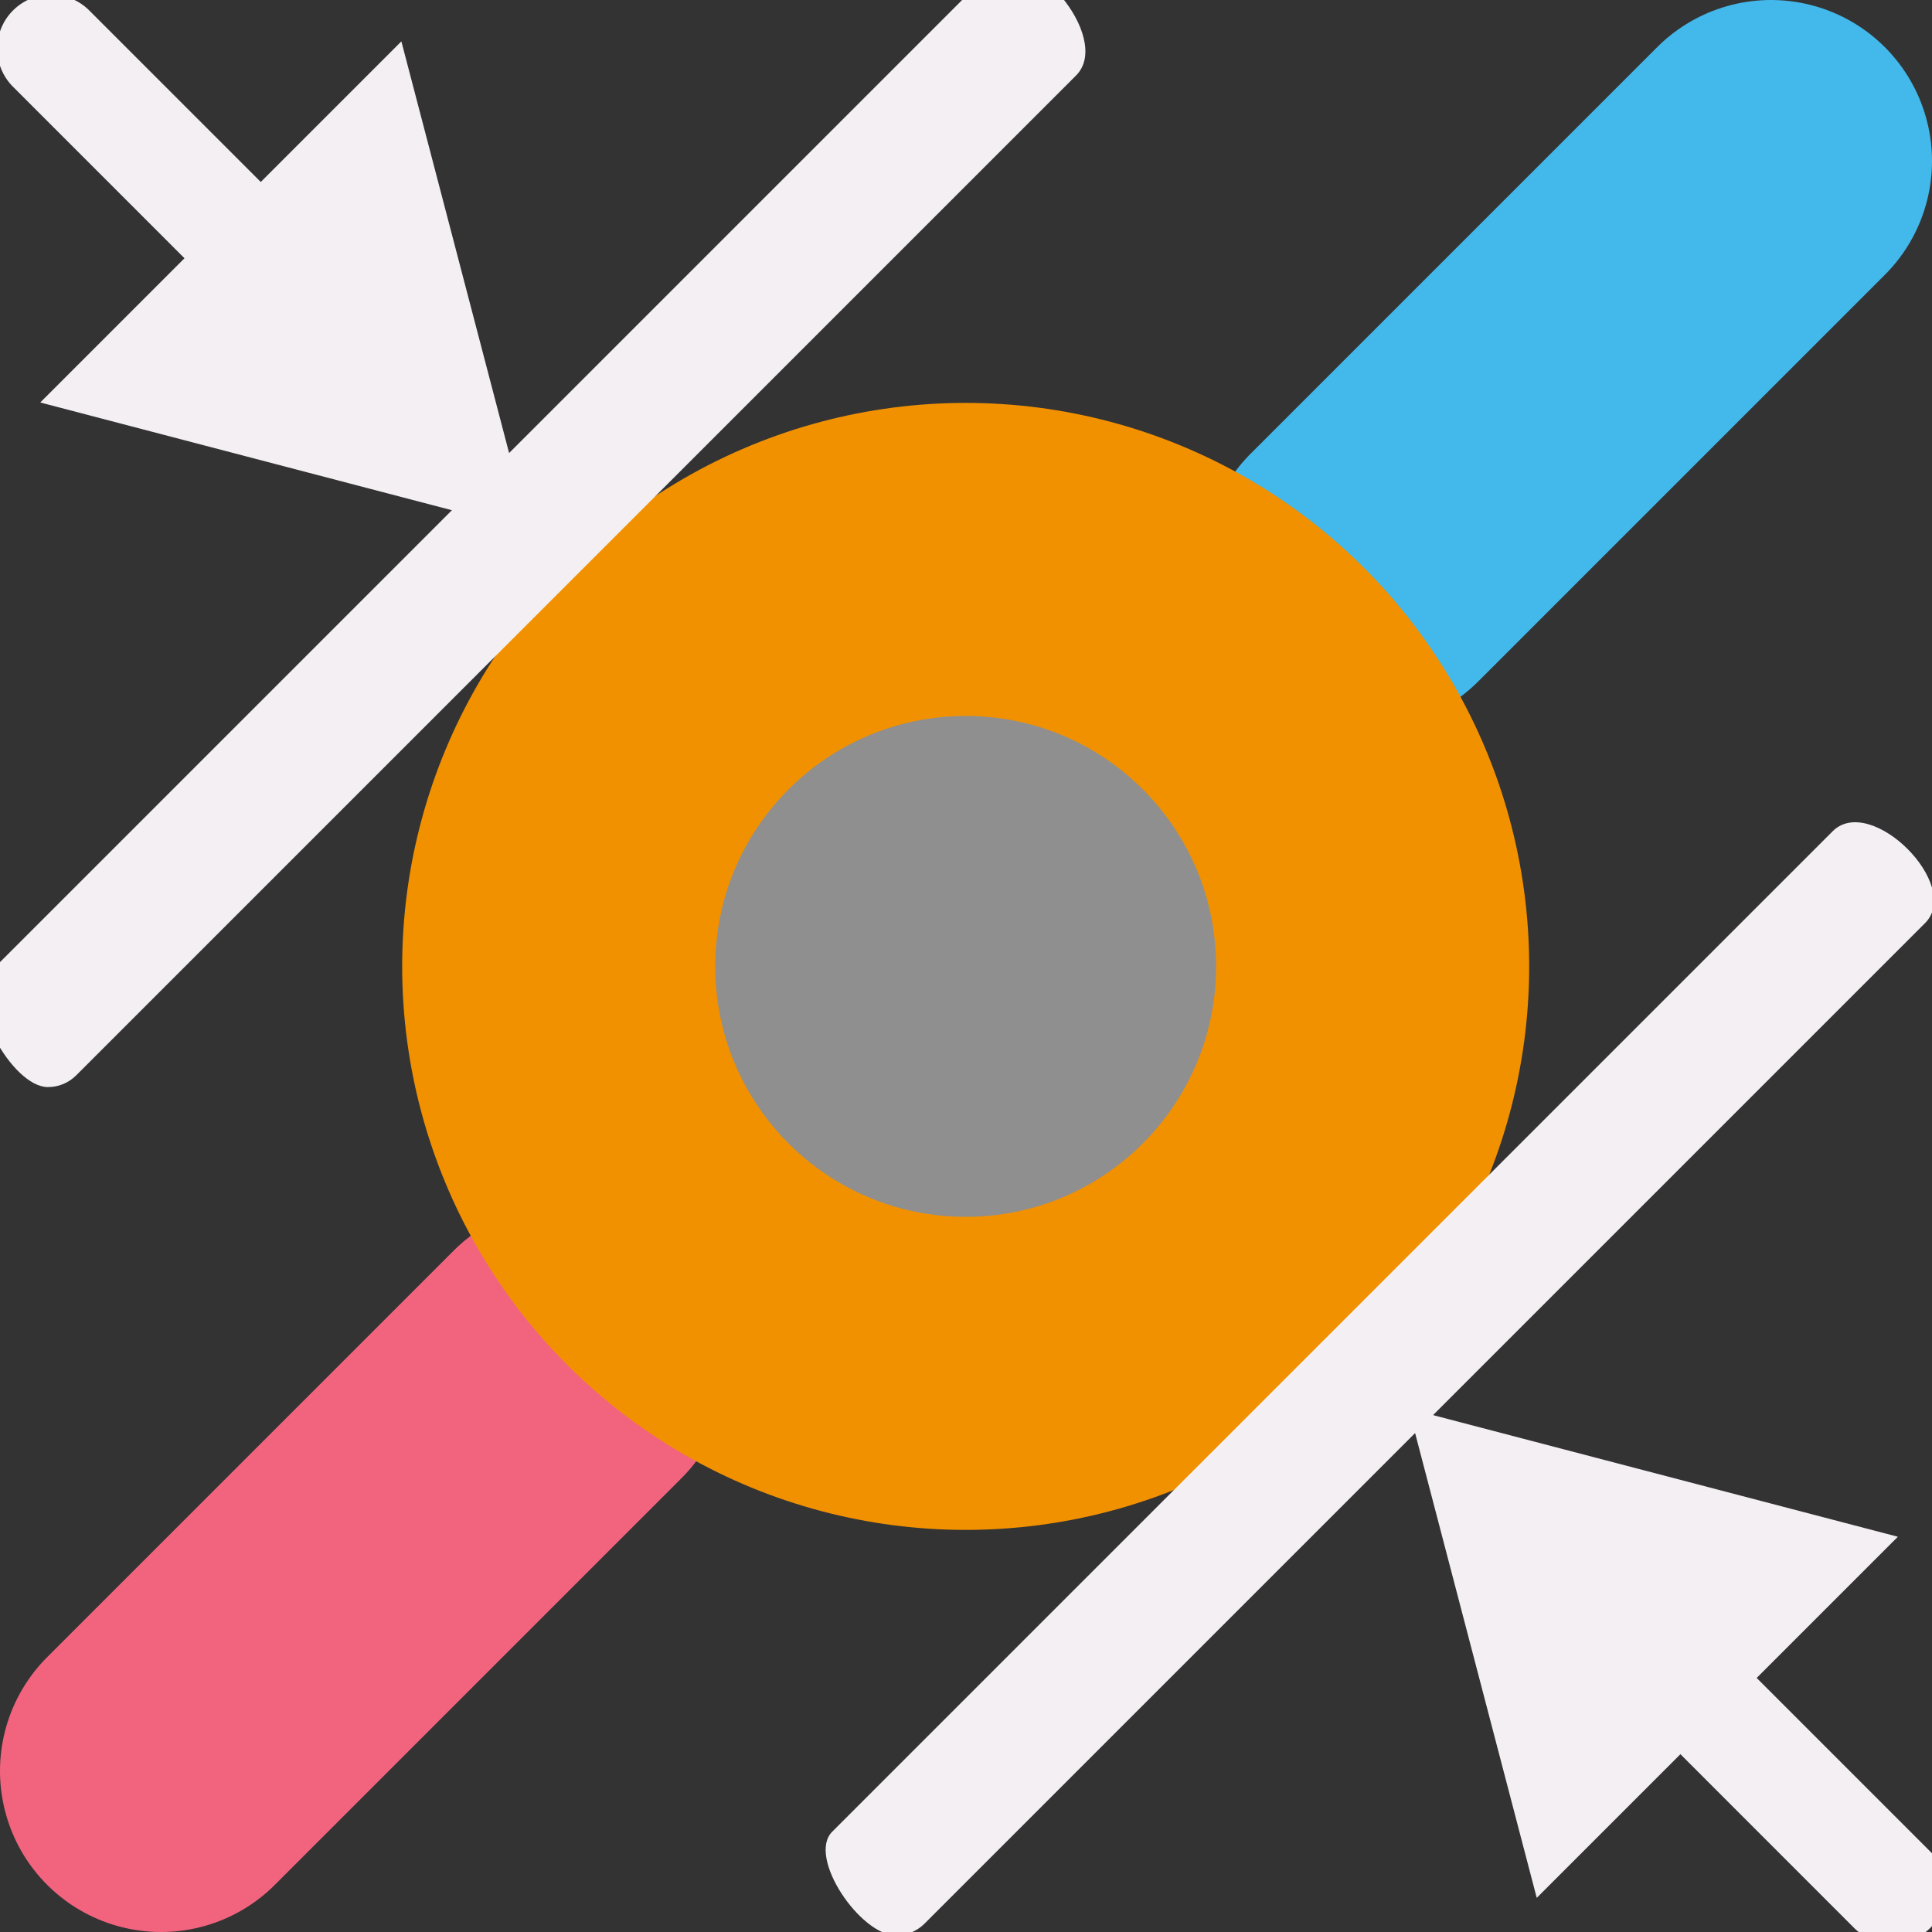 <?xml version="1.0" encoding="UTF-8" standalone="no"?>
<svg
   xmlns:dc="http://purl.org/dc/elements/1.1/"
   xmlns:cc="http://creativecommons.org/ns#"
   xmlns:rdf="http://www.w3.org/1999/02/22-rdf-syntax-ns#"
   xmlns:svg="http://www.w3.org/2000/svg"
   xmlns="http://www.w3.org/2000/svg"
   xmlns:sodipodi="http://sodipodi.sourceforge.net/DTD/sodipodi-0.dtd"
   xmlns:inkscape="http://www.inkscape.org/namespaces/inkscape"
   id="Слой_1"
   data-name="Слой 1"
   viewBox="0 0 24 24"
   version="1.1"
   sodipodi:docname="via_diameter.svg"
   inkscape:version="1.0.1 (3bc2e813f5, 2020-09-07)">
  <rect x="0" y="0" width="24" height="24" fill="#333333" stroke="none"/>
  <sodipodi:namedview
     pagecolor="#ffffff"
     bordercolor="#666666"
     borderopacity="1"
     objecttolerance="10"
     gridtolerance="10"
     guidetolerance="10"
     inkscape:pageopacity="0"
     inkscape:pageshadow="2"
     inkscape:window-width="2895"
     inkscape:window-height="1739"
     id="namedview30"
     showgrid="true"
     inkscape:zoom="27.961538"
     inkscape:cx="-2.7316333"
     inkscape:cy="10.676605"
     inkscape:window-x="0"
     inkscape:window-y="37"
     inkscape:window-maximized="0"
     inkscape:document-rotation="0"
     inkscape:current-layer="Слой_1">
    <inkscape:grid
       type="xygrid"
       id="grid_kicad"
       spacingx="0.5"
       spacingy="0.5"
       color="#9999ff"
       opacity="0.13"
       empspacing="2" />
  </sodipodi:namedview>
  <defs
     id="defs27539">
    <style
       id="style27537">.cls-1,.cls-2,.cls-5{fill:none;stroke-linecap:round;stroke-linejoin:round;}.cls-1{stroke:#f2647e;}.cls-1,.cls-2{stroke-width:2px;}.cls-2{stroke:#42B8EB;}.cls-3{fill:#f29100;}.cls-4{fill:#8f8f8f;}.cls-5{stroke:#F4EFF3;}.cls-6{fill:#F4EFF3;}</style>
  </defs>
  <title
     id="title27541">via_diameter</title>
  <path
     id="line27479"
     style="fill:none;stroke:#f2647e;stroke-width:4;stroke-linecap:round;stroke-linejoin:round;stroke-miterlimit:4;stroke-dasharray:none"
     d="M 7.05,16.95 2,22"
     sodipodi:nodetypes="cc" />
  <path
     id="line27481"
     style="fill:none;stroke:#42B8EB;stroke-width:4;stroke-linecap:round;stroke-linejoin:round;stroke-miterlimit:4;stroke-dasharray:none"
     d="M 16.95,7.05 22,2"
     sodipodi:nodetypes="cc" />
  <circle
     class="cls-3"
     cx="11.996"
     cy="12.005"
     r="7"
     id="circle27547" />
  <circle
     class="cls-4"
     cx="11.996"
     cy="12.005"
     r="3.111"
     id="circle27549" />
  <path
     class="cls-5"
     d="m 0.594,13.504 c -0.445,-6e-6 -1.047,-1.099 -0.732,-1.414 L 12.286,-0.334 c 0.471,-0.459 1.545,0.796 1.085,1.268 L 0.947,13.358 c -0.094,0.094 -0.221,0.147 -0.354,0.146 z"
     id="path27505"
     sodipodi:nodetypes="cccccc"
     style="fill:#F4EFF3;stroke:none;stroke-width:1;stroke-miterlimit:4;stroke-dasharray:none" />
  <path
     class="cls-5"
     d="m 11.132,24.043 c -0.445,-9.6e-5 -1.108,-0.974 -0.794,-1.289 l 12.424,-12.424 c 0.471,-0.483 1.631,0.671 1.147,1.142 l -12.424,12.424 c -0.094,0.094 -0.221,0.147 -0.353,0.146 z"
     id="path27507"
     sodipodi:nodetypes="cccccc"
     style="fill:#F4EFF3;stroke:none;stroke-width:1;stroke-miterlimit:4;stroke-dasharray:none" />
  <polygon
     class="cls-5"
     points="13.984,16.082 11.178,11.222 16.038,14.028 "
     id="polygon27511"
     transform="matrix(1.592,-0.592,-0.592,1.592,6.348,6.252)"
     style="fill:#F4EFF3;stroke:none;stroke-width:0.677;stroke-miterlimit:4;stroke-dasharray:none" />
  <path
     class="cls-5"
     d="M 4.576,5.215 A 0.668,0.668 0 0 1 4.102,5.019 L 0.158,1.074 A 0.67,0.67 0 0 1 1.106,0.127 L 5.05,4.071 A 0.67,0.67 0 0 1 4.576,5.215 Z"
     id="path27513"
     style="fill:#F4EFF3;stroke:none;stroke-width:1;stroke-miterlimit:4;stroke-dasharray:none" />
  <polygon
     class="cls-5"
     points="16.038,14.028 13.984,16.082 11.178,11.222 "
     id="polygon858"
     transform="matrix(-1.592,0.592,0.592,-1.592,17.728,17.838)"
     style="fill:#F4EFF3;stroke:none;stroke-width:0.677;stroke-miterlimit:4;stroke-dasharray:none" />
  <path
     class="cls-5"
     d="m 23.505,24.144 a 0.668,0.668 0 0 1 -0.474,-0.196 l -3.944,-3.945 a 0.67,0.67 0 0 1 0.947,-0.947 l 3.945,3.945 a 0.67,0.67 0 0 1 -0.474,1.144 z"
     id="path860"
     style="fill:#F4EFF3;stroke:none;stroke-width:1;stroke-miterlimit:4;stroke-dasharray:none" />
</svg>
